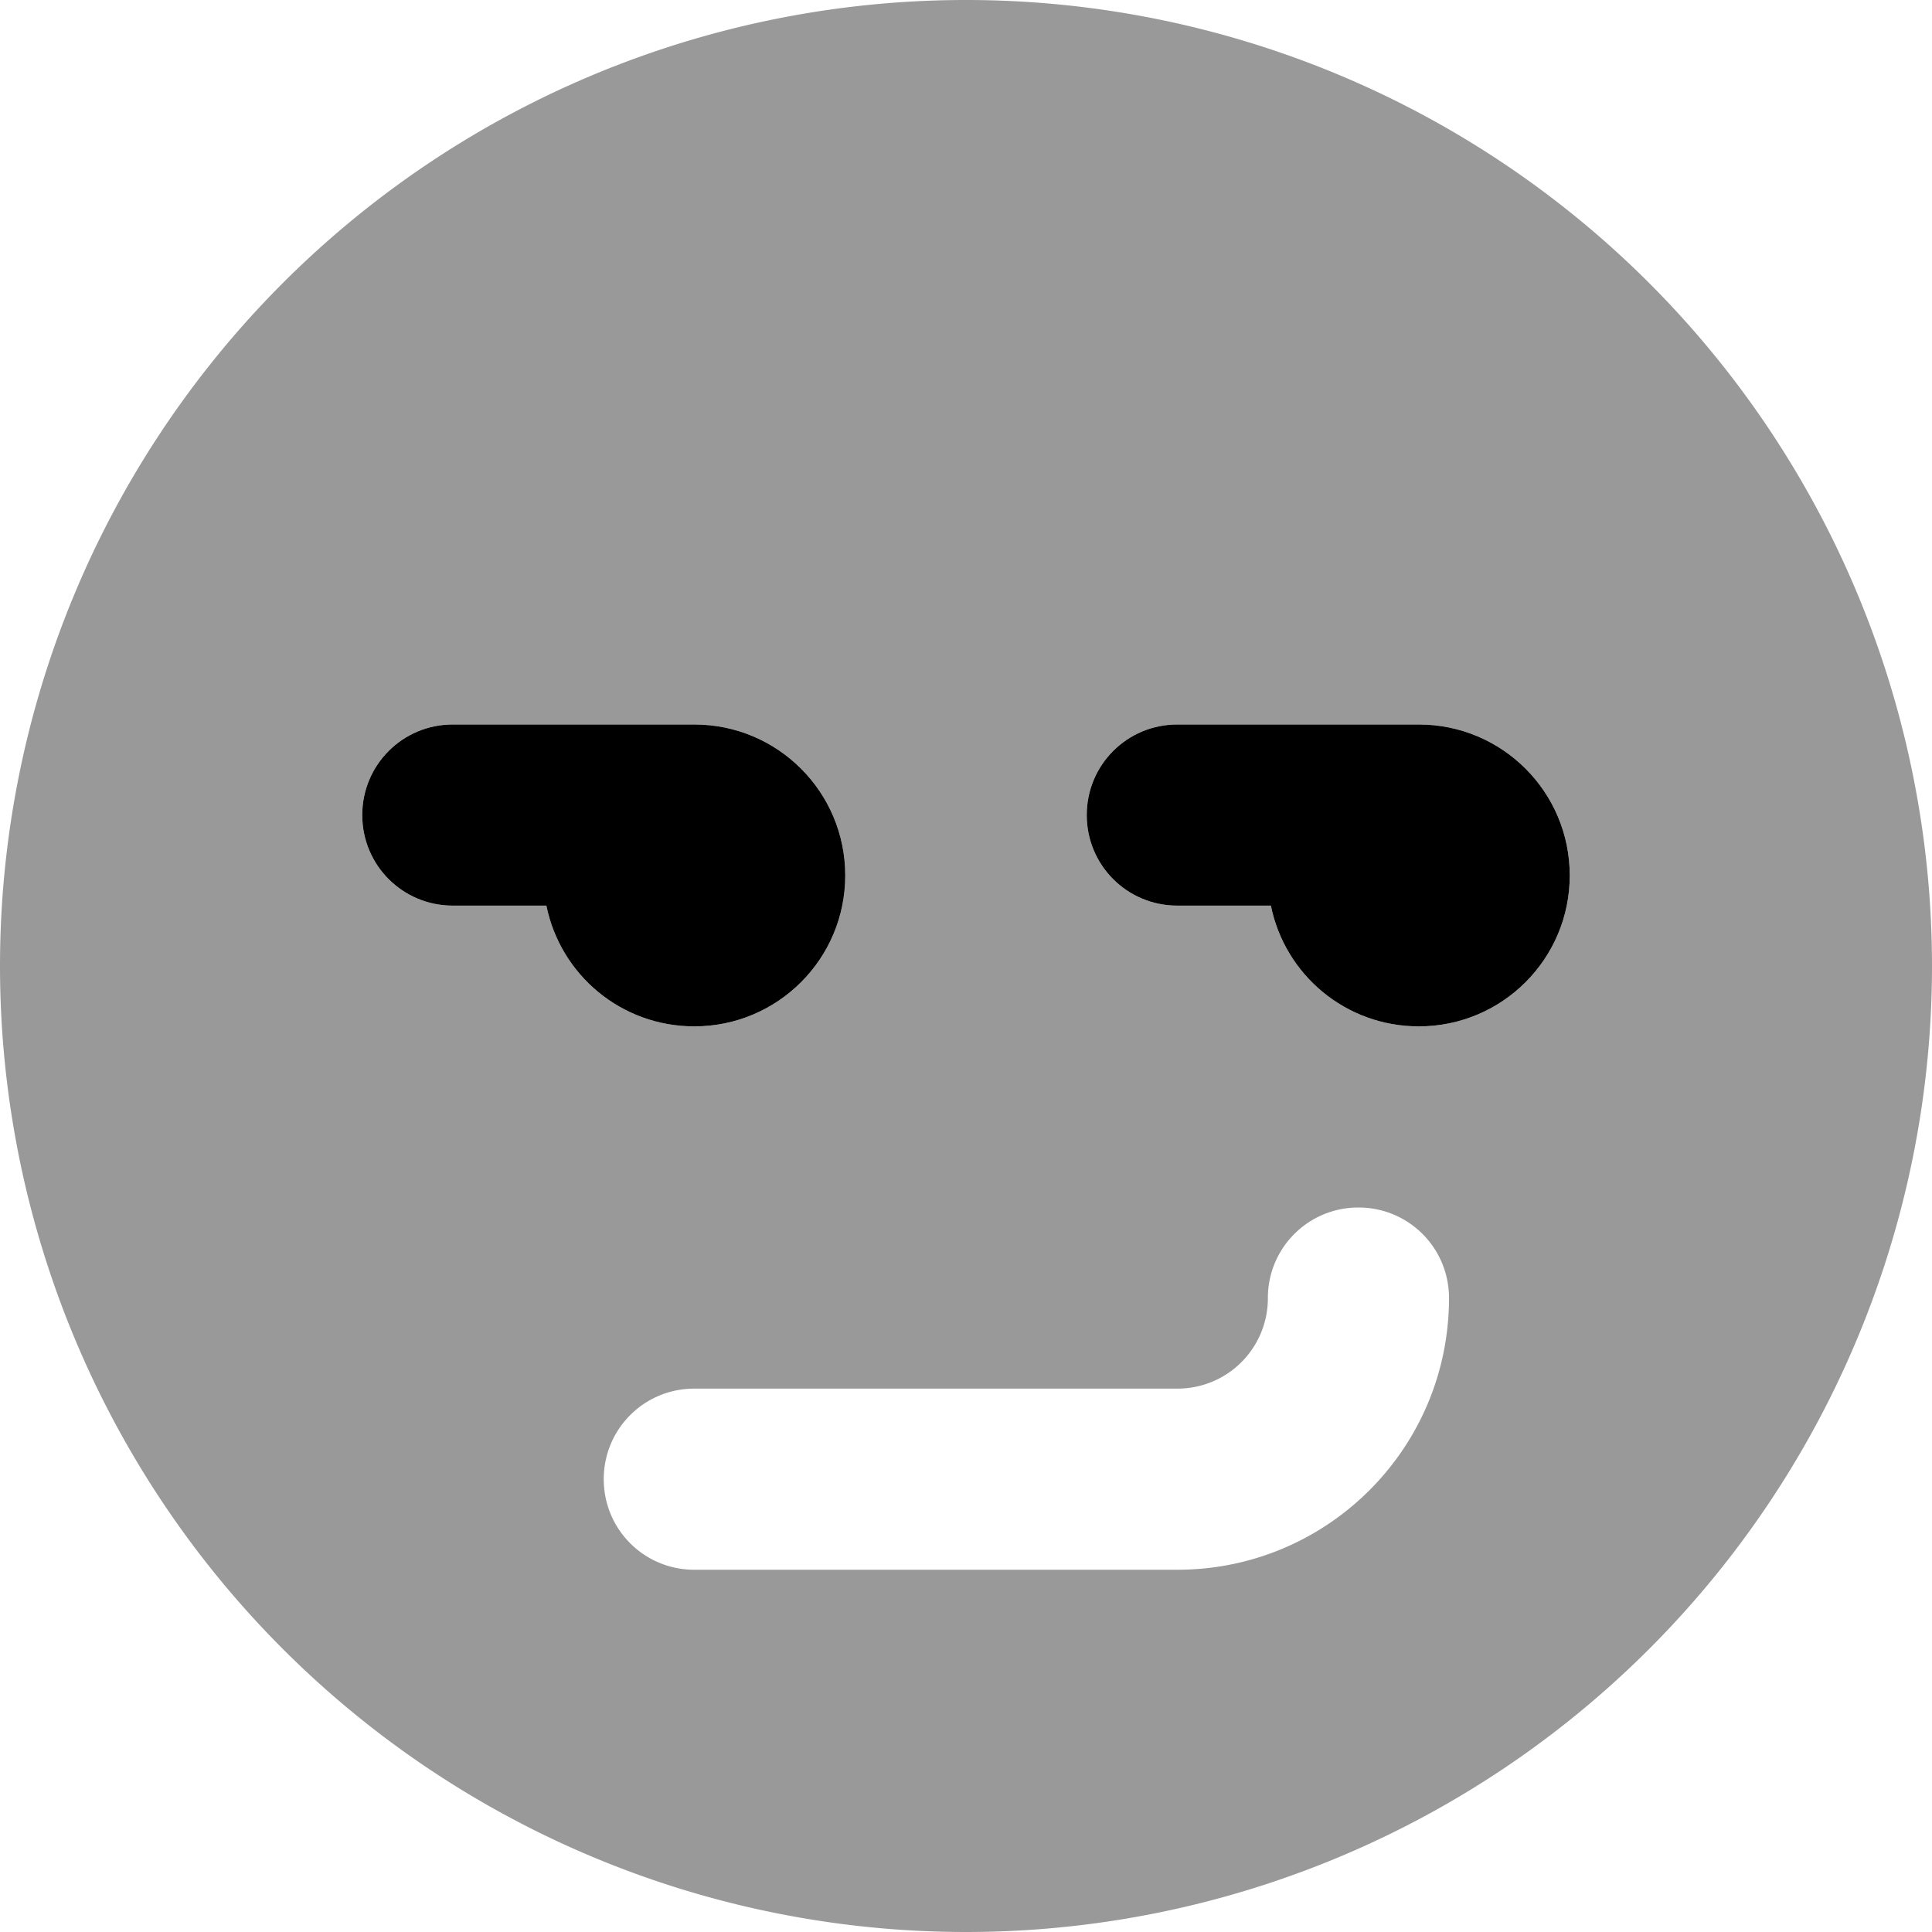 <svg fill="currentColor" xmlns="http://www.w3.org/2000/svg" viewBox="0 0 512 512"><!--! Font Awesome Pro 7.0.1 by @fontawesome - https://fontawesome.com License - https://fontawesome.com/license (Commercial License) Copyright 2025 Fonticons, Inc. --><path opacity=".4" fill="currentColor" d="M0 256a256 256 0 1 0 512 0 256 256 0 1 0 -512 0zm96-40c0-13.3 10.7-24 24-24l64 0c22.1 0 40 17.9 40 40s-17.9 40-40 40c-19.4 0-35.5-13.7-39.2-32L120 240c-13.3 0-24-10.7-24-24zm64 176c0-13.3 10.7-24 24-24l128 0c13.3 0 24-10.7 24-24s10.7-24 24-24 24 10.7 24 24c0 39.8-32.2 72-72 72l-128 0c-13.3 0-24-10.7-24-24zM288 216c0-13.3 10.7-24 24-24l64 0c22.1 0 40 17.9 40 40s-17.9 40-40 40c-19.4 0-35.5-13.7-39.2-32L312 240c-13.3 0-24-10.7-24-24z"/><path fill="currentColor" d="M96 216c0-13.3 10.7-24 24-24l64 0c22.1 0 40 17.9 40 40s-17.9 40-40 40c-19.4 0-35.5-13.7-39.2-32L120 240c-13.3 0-24-10.7-24-24zm192 0c0-13.3 10.7-24 24-24l64 0c22.1 0 40 17.9 40 40s-17.9 40-40 40c-19.4 0-35.5-13.7-39.2-32L312 240c-13.3 0-24-10.7-24-24z"/></svg>
